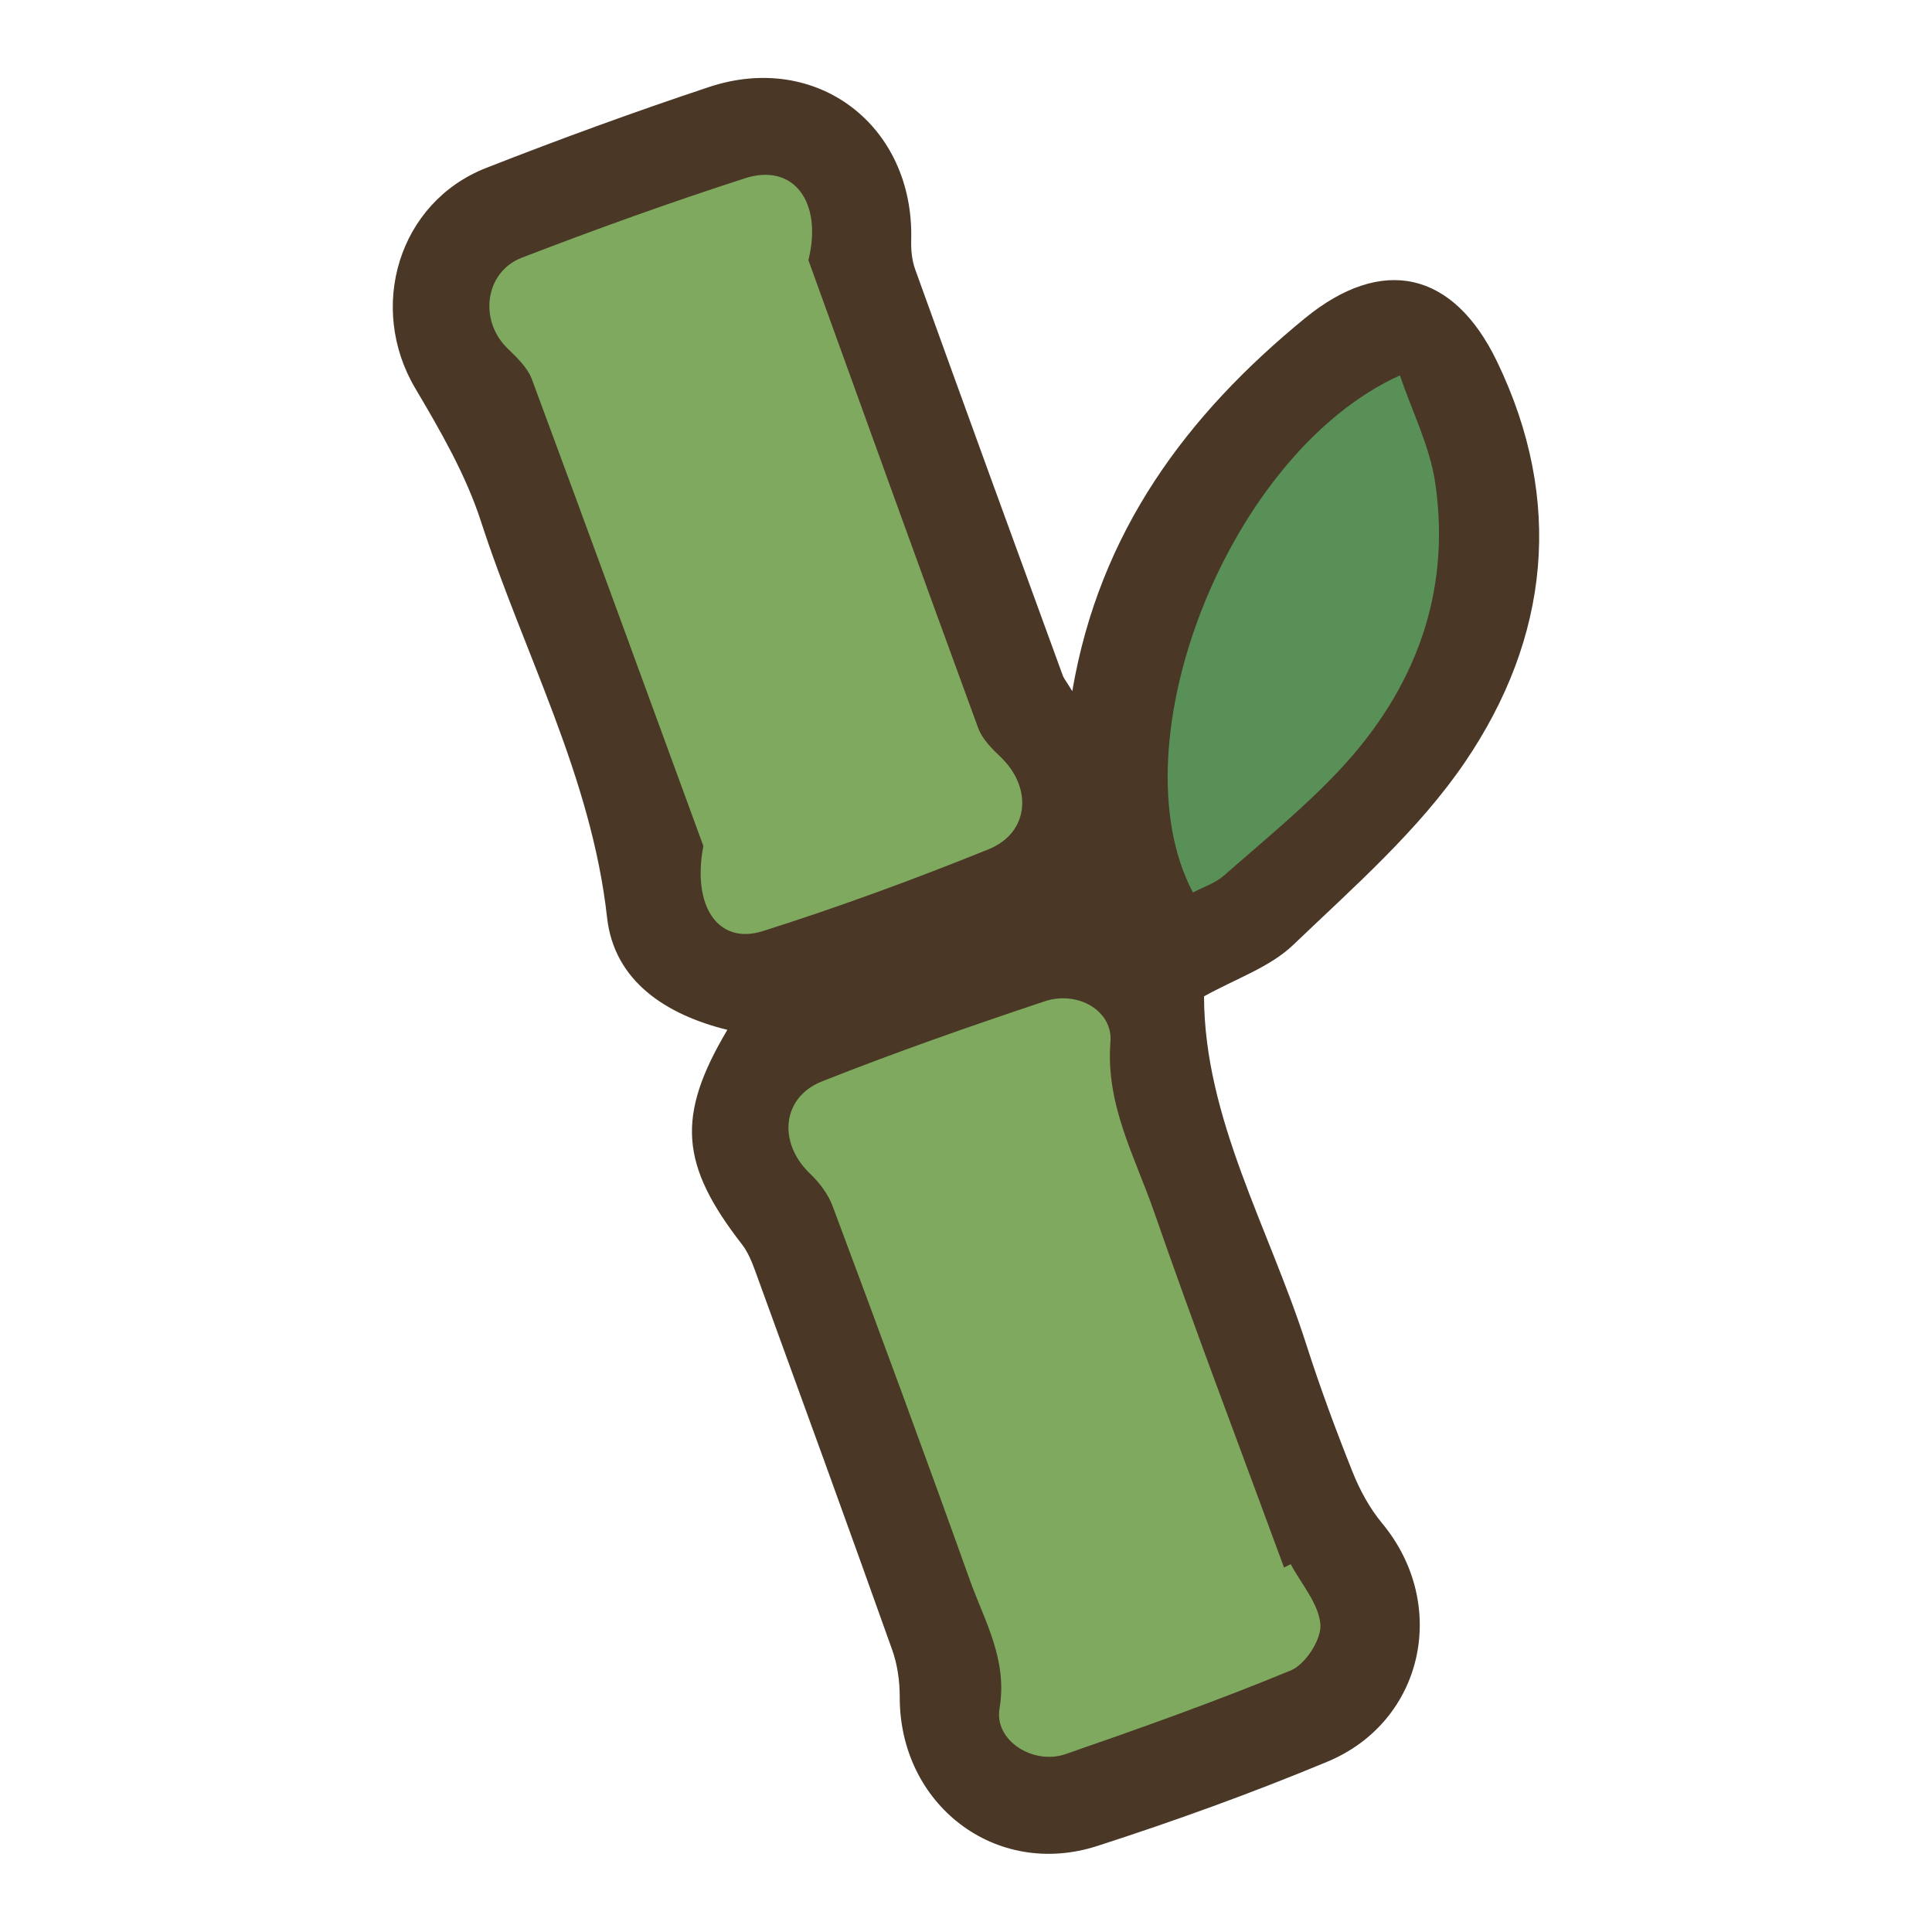 <?xml version="1.0" encoding="UTF-8"?>
<svg id="fill_sugarcane" xmlns="http://www.w3.org/2000/svg" viewBox="0 0 128 128">
  <path d="M71.04,45.8c1.81-10.63,7.63-18.34,15.42-24.72,5.13-4.19,9.84-3.11,12.72,2.87,4.45,9.22,3.47,18.31-2.12,26.54-3.08,4.53-7.38,8.28-11.39,12.12-1.55,1.48-3.8,2.23-5.9,3.4.02,8.09,4.3,15.33,6.78,23.08.91,2.84,1.95,5.65,3.06,8.43.48,1.2,1.13,2.4,1.95,3.39,4.46,5.36,2.79,13.16-3.65,15.82-4.98,2.07-10.07,3.91-15.21,5.57-6.75,2.18-13.11-2.75-13.09-9.87,0-1.05-.15-2.16-.51-3.15-2.98-8.37-6.02-16.71-9.06-25.06-.22-.61-.48-1.25-.87-1.76-4.11-5.29-4.38-8.51-.98-14.23-4.06-1-7.5-3.22-7.97-7.44-1.04-9.35-5.52-17.51-8.35-26.23-1-3.09-2.68-6-4.35-8.82-3.19-5.37-1.12-12.33,4.68-14.61,4.87-1.91,9.8-3.71,14.76-5.36,7.16-2.39,13.6,2.55,13.41,10.11-.02.64.04,1.33.25,1.93,3.24,8.99,6.51,17.97,9.79,26.94.08.22.25.41.63,1.04Z" style="fill: #4a3726; stroke-width: 0px;"/>
  <path d="M53.56,17.24c3.71,10.26,7.45,20.64,11.25,31,.27.73.9,1.36,1.49,1.92,2.12,2.03,1.89,5.01-.79,6.1-4.92,1.99-9.92,3.83-14.98,5.43-2.94.93-4.7-1.64-3.93-5.64-3.74-10.21-7.52-20.57-11.36-30.92-.29-.78-1-1.45-1.62-2.05-1.9-1.85-1.51-5.06.96-6.01,4.88-1.88,9.8-3.65,14.78-5.26,3.19-1.03,5.16,1.54,4.2,5.42Z" style="fill: #7fa95f; stroke-width: 0px;"/>
  <path d="M85.52,103.64c.7,1.32,1.85,2.61,1.96,3.98.08.99-.99,2.64-1.94,3.04-4.9,2.03-9.91,3.81-14.93,5.55-2.15.75-4.75-.89-4.39-3.01.55-3.25-.99-5.79-1.97-8.53-2.96-8.28-6.01-16.53-9.09-24.77-.3-.8-.88-1.56-1.51-2.16-2.12-2.04-1.86-5.04.82-6.1,4.85-1.92,9.79-3.65,14.74-5.3,2.18-.73,4.53.62,4.36,2.69-.33,4.14,1.61,7.58,2.87,11.2,2.75,7.92,5.74,15.75,8.63,23.62.14-.07.29-.14.43-.21Z" style="fill: #7fa95f; stroke-width: 0px;"/>
  <path d="M79.03,59.12c-5.19-9.85,2.37-29.12,13.72-34.25.81,2.41,1.99,4.72,2.34,7.14,1.06,7.3-1.34,13.64-6.3,18.96-2.37,2.54-5.09,4.74-7.7,7.04-.57.5-1.36.75-2.05,1.12Z" style="fill: #589058; stroke-width: 0px;"/>
</svg>